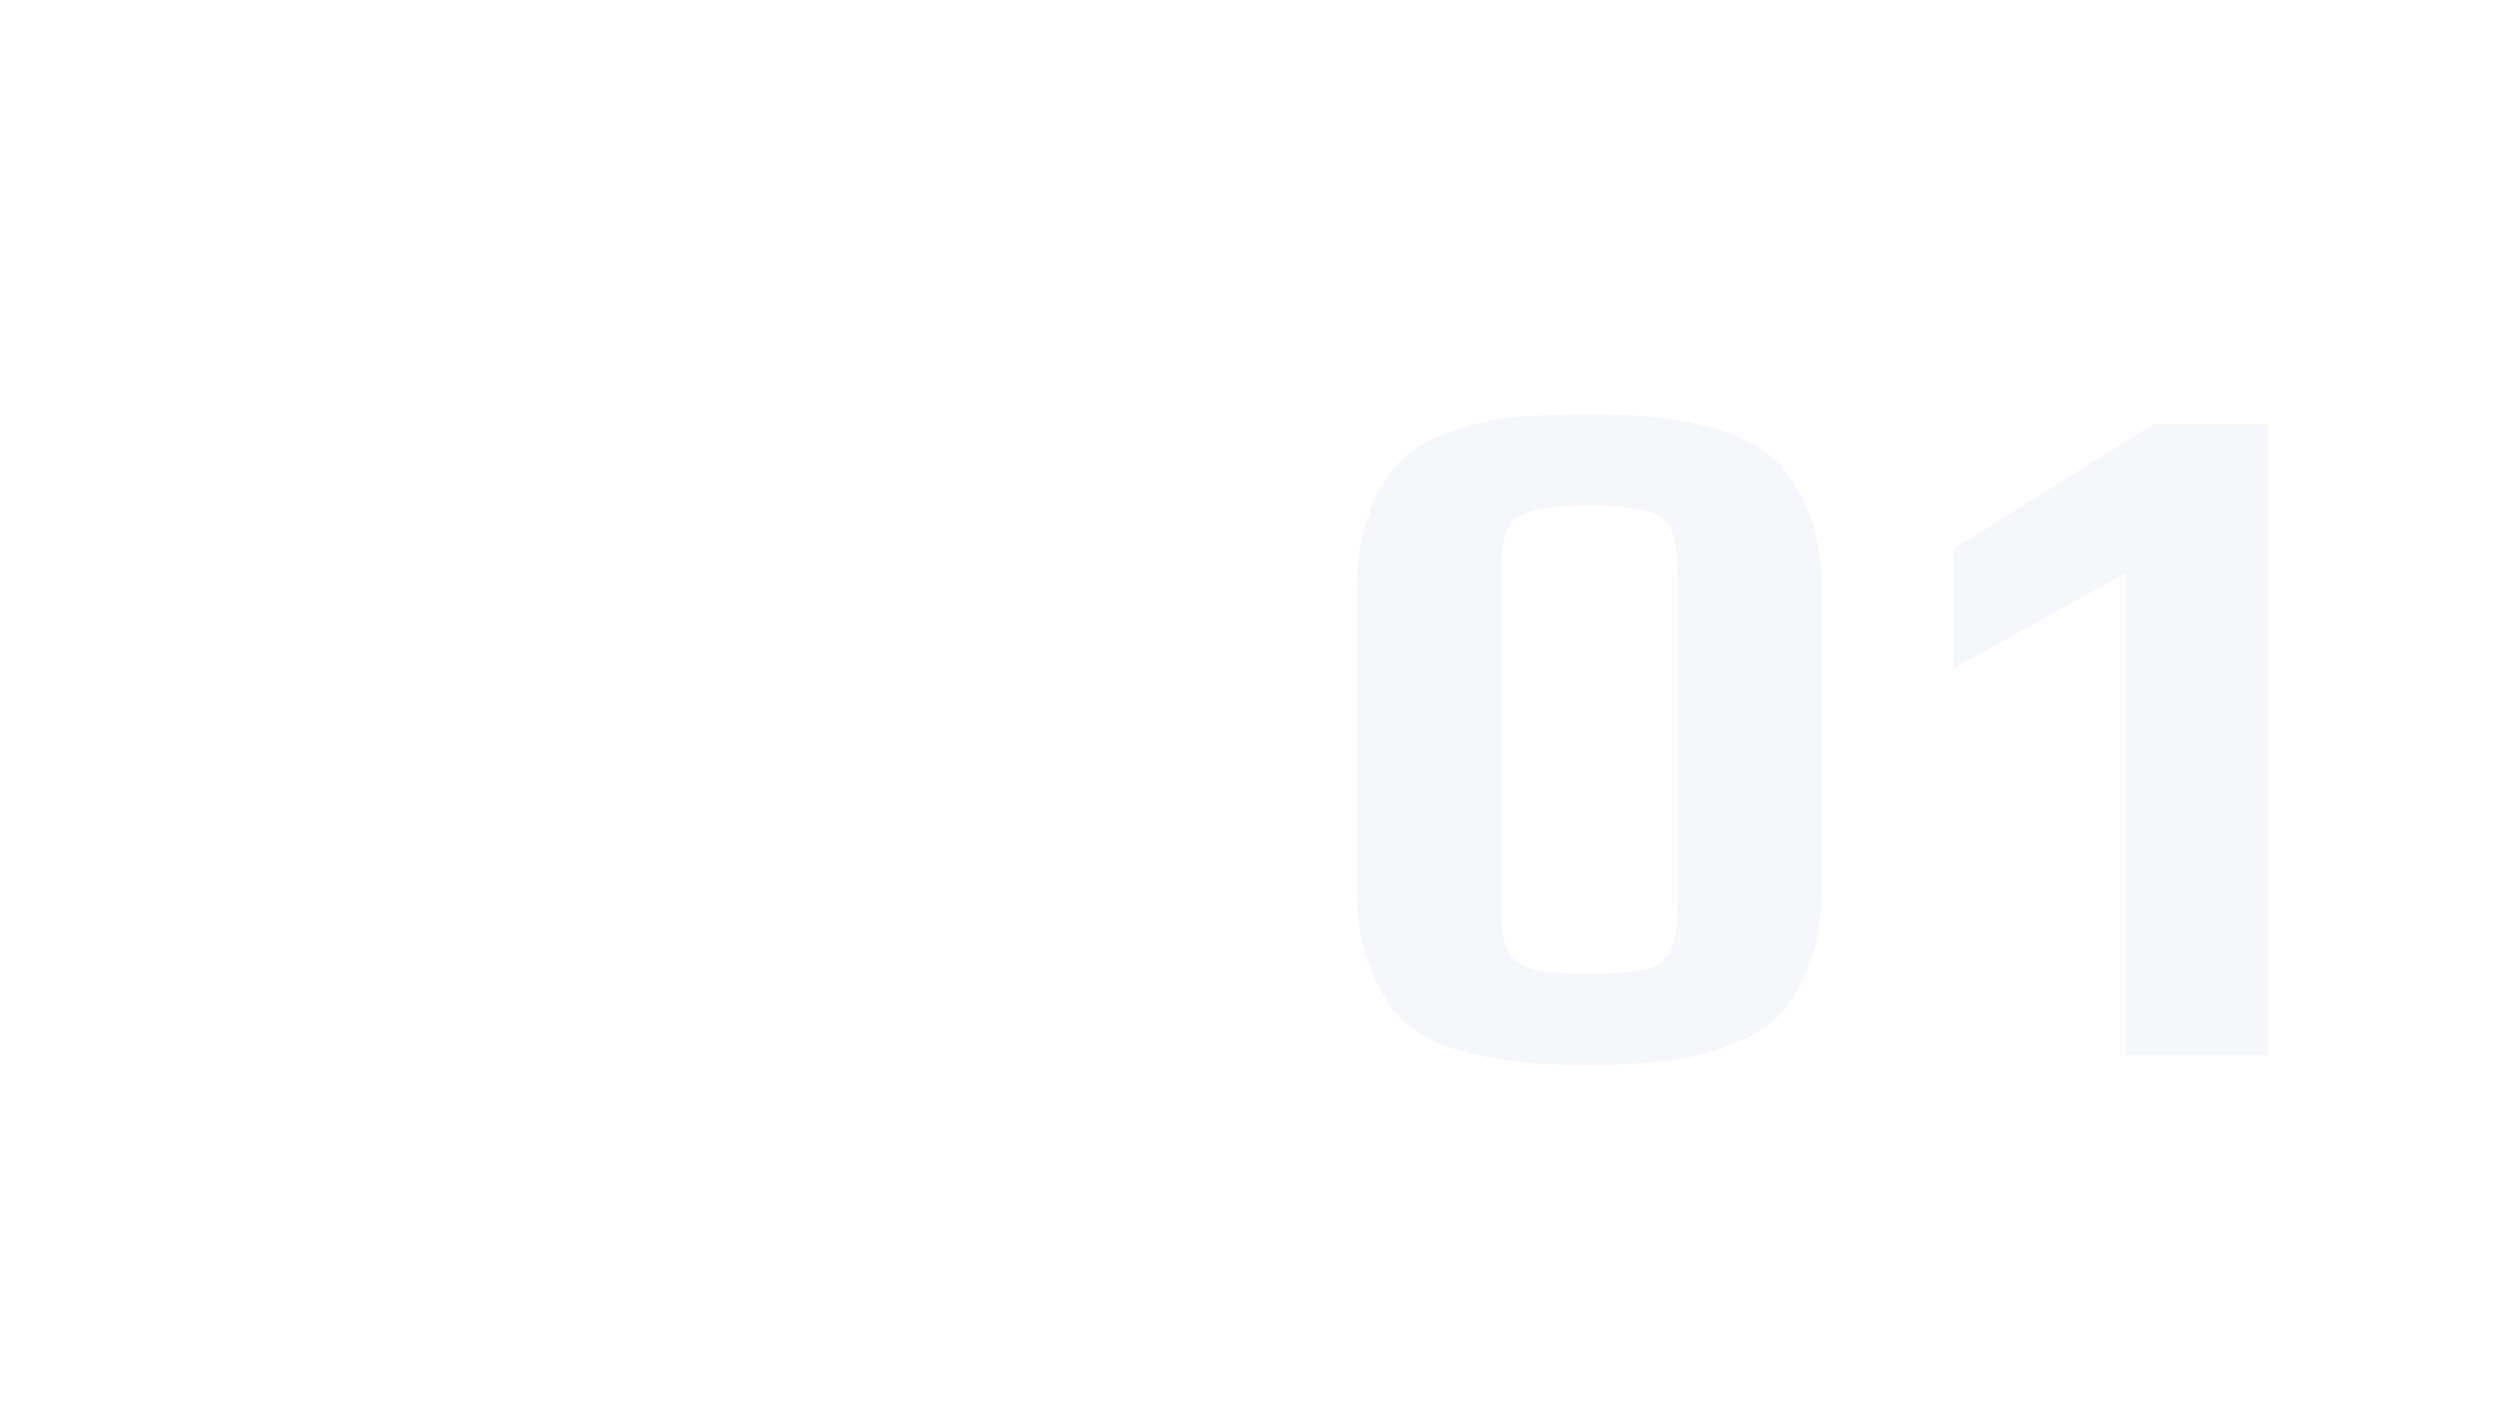 <svg width="360" height="203" viewBox="0 0 360 203" fill="none" xmlns="http://www.w3.org/2000/svg">
<path d="M228.704 153.346C224.598 153.346 221.238 153.206 218.624 152.926C216.011 152.646 213.164 152.086 210.084 151.246C206.911 150.313 204.344 149.006 202.384 147.326C200.424 145.553 198.791 143.033 197.484 139.766C196.084 136.593 195.384 132.766 195.384 128.286V84.746C195.384 80.453 196.038 76.673 197.344 73.406C198.651 70.14 200.331 67.573 202.384 65.706C204.158 64.12 206.584 62.86 209.664 61.926C212.744 60.9 215.824 60.246 218.904 59.966C222.451 59.78 225.718 59.686 228.704 59.686C232.904 59.686 236.264 59.826 238.784 60.106C241.304 60.293 244.104 60.853 247.184 61.786C250.544 62.813 253.204 64.166 255.164 65.846C257.124 67.526 258.804 69.953 260.204 73.126C261.604 76.3 262.304 80.173 262.304 84.746V128.286C262.304 132.58 261.604 136.36 260.204 139.626C258.898 142.893 257.218 145.413 255.164 147.186C253.298 148.773 250.731 150.08 247.464 151.106C244.291 152.133 241.258 152.74 238.364 152.926C235.751 153.206 232.531 153.346 228.704 153.346ZM228.984 140.186C232.904 140.186 235.704 139.953 237.384 139.486C239.064 138.926 240.184 137.946 240.744 136.546C241.304 135.146 241.584 132.86 241.584 129.686V83.346C241.584 80.173 241.304 77.886 240.744 76.486C240.184 75.086 239.064 74.153 237.384 73.686C235.704 73.126 232.904 72.846 228.984 72.846C224.971 72.846 222.078 73.126 220.304 73.686C218.624 74.153 217.504 75.086 216.944 76.486C216.384 77.886 216.104 80.173 216.104 83.346V129.686C216.104 132.86 216.384 135.146 216.944 136.546C217.504 137.946 218.624 138.926 220.304 139.486C222.078 139.953 224.971 140.186 228.984 140.186ZM306.135 82.506L281.355 96.226V79.006L310.055 61.086H326.575V151.946H306.135V82.506Z" fill="#003E81" fill-opacity="0.04"/>
</svg>
